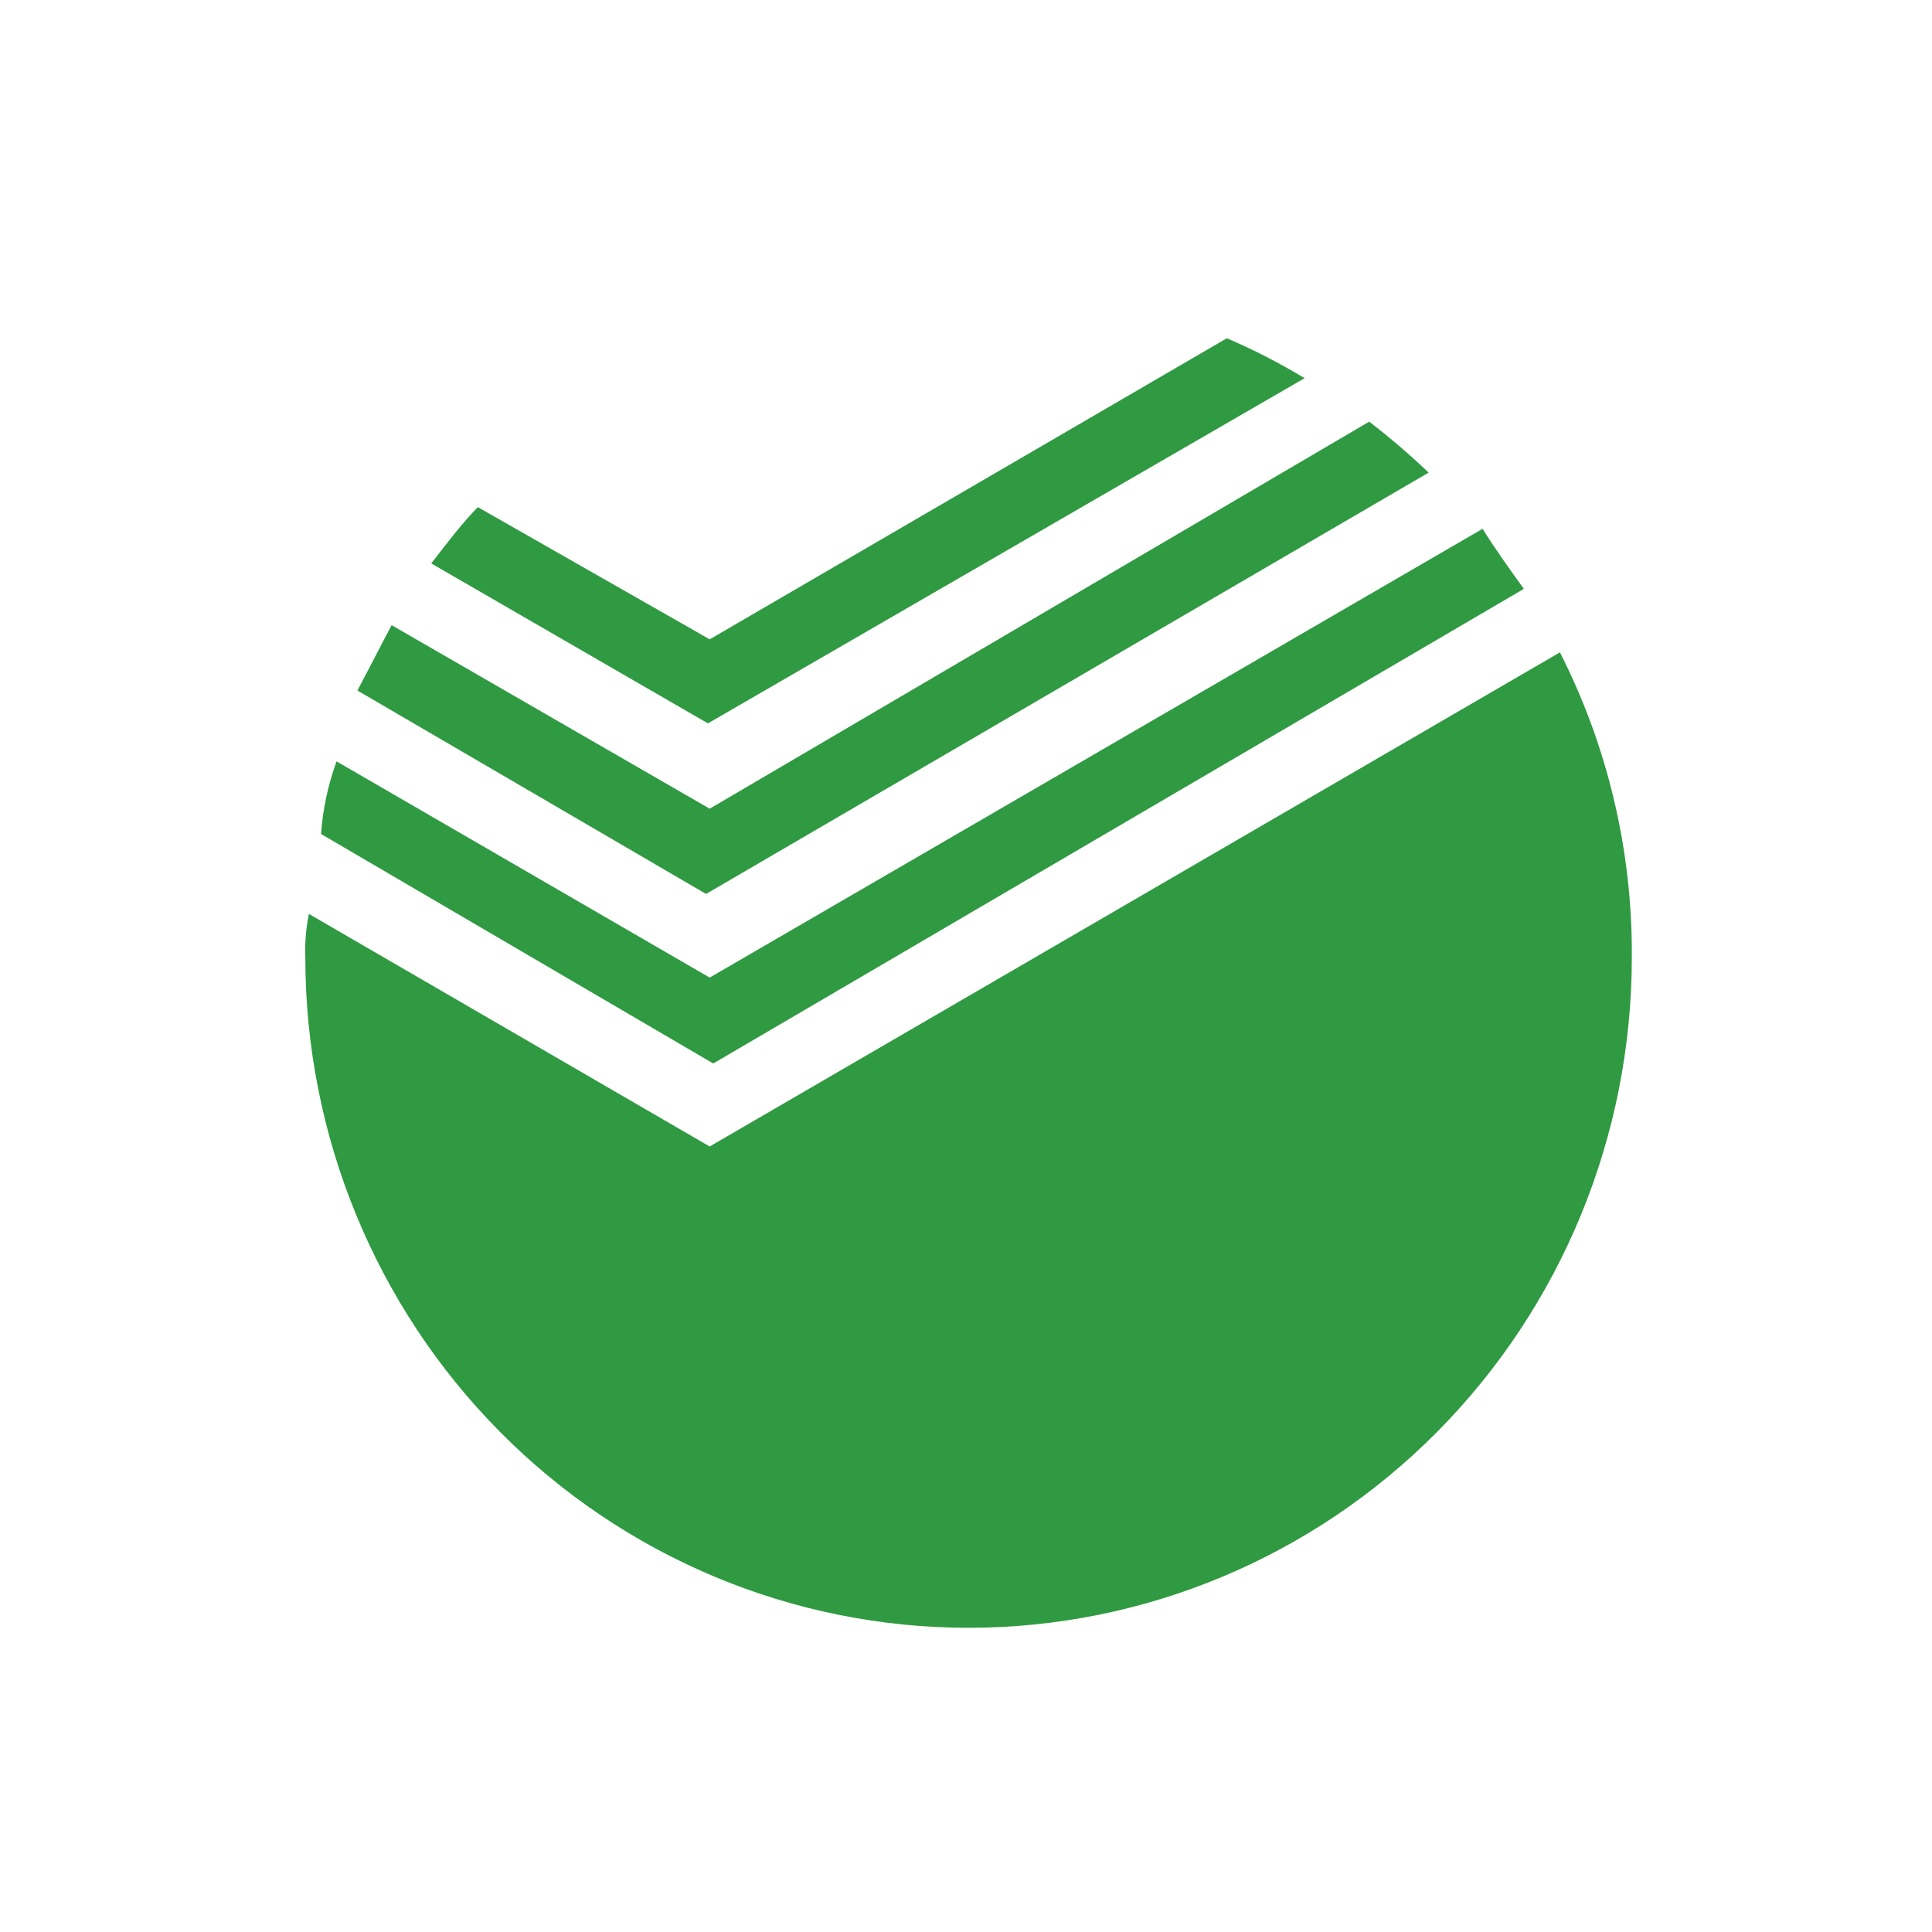 <svg width="24" height="24" viewBox="0 0 24 24" fill="none" xmlns="http://www.w3.org/2000/svg">
<path d="M18.93 7.315C18.751 7.067 18.573 6.819 18.417 6.569L8.816 12.144L4.181 9.458C4.075 9.748 4.01 10.052 3.988 10.36L8.86 13.211L18.93 7.315Z" fill="#2F9A41"/>
<path d="M8.816 14.242L3.837 11.353C3.801 11.531 3.786 11.713 3.793 11.894C3.793 14.103 4.661 16.221 6.206 17.782C7.751 19.344 9.847 20.221 12.032 20.221C14.217 20.221 16.312 19.344 17.858 17.782C19.403 16.221 20.271 14.103 20.271 11.894C20.28 10.576 19.974 9.276 19.378 8.104L8.816 14.242Z" fill="#2F9A41"/>
<path d="M17.747 5.871C17.512 5.647 17.266 5.436 17.009 5.238L8.816 10.046L4.865 7.766C4.732 8.014 4.596 8.285 4.44 8.578L8.771 11.105L17.747 5.871Z" fill="#2F9A41"/>
<path d="M16.206 4.698C15.896 4.51 15.573 4.344 15.24 4.202L8.816 7.942L5.936 6.3C5.743 6.495 5.55 6.751 5.357 6.999L8.794 8.986L16.206 4.698Z" fill="#2F9A41"/>
</svg>
